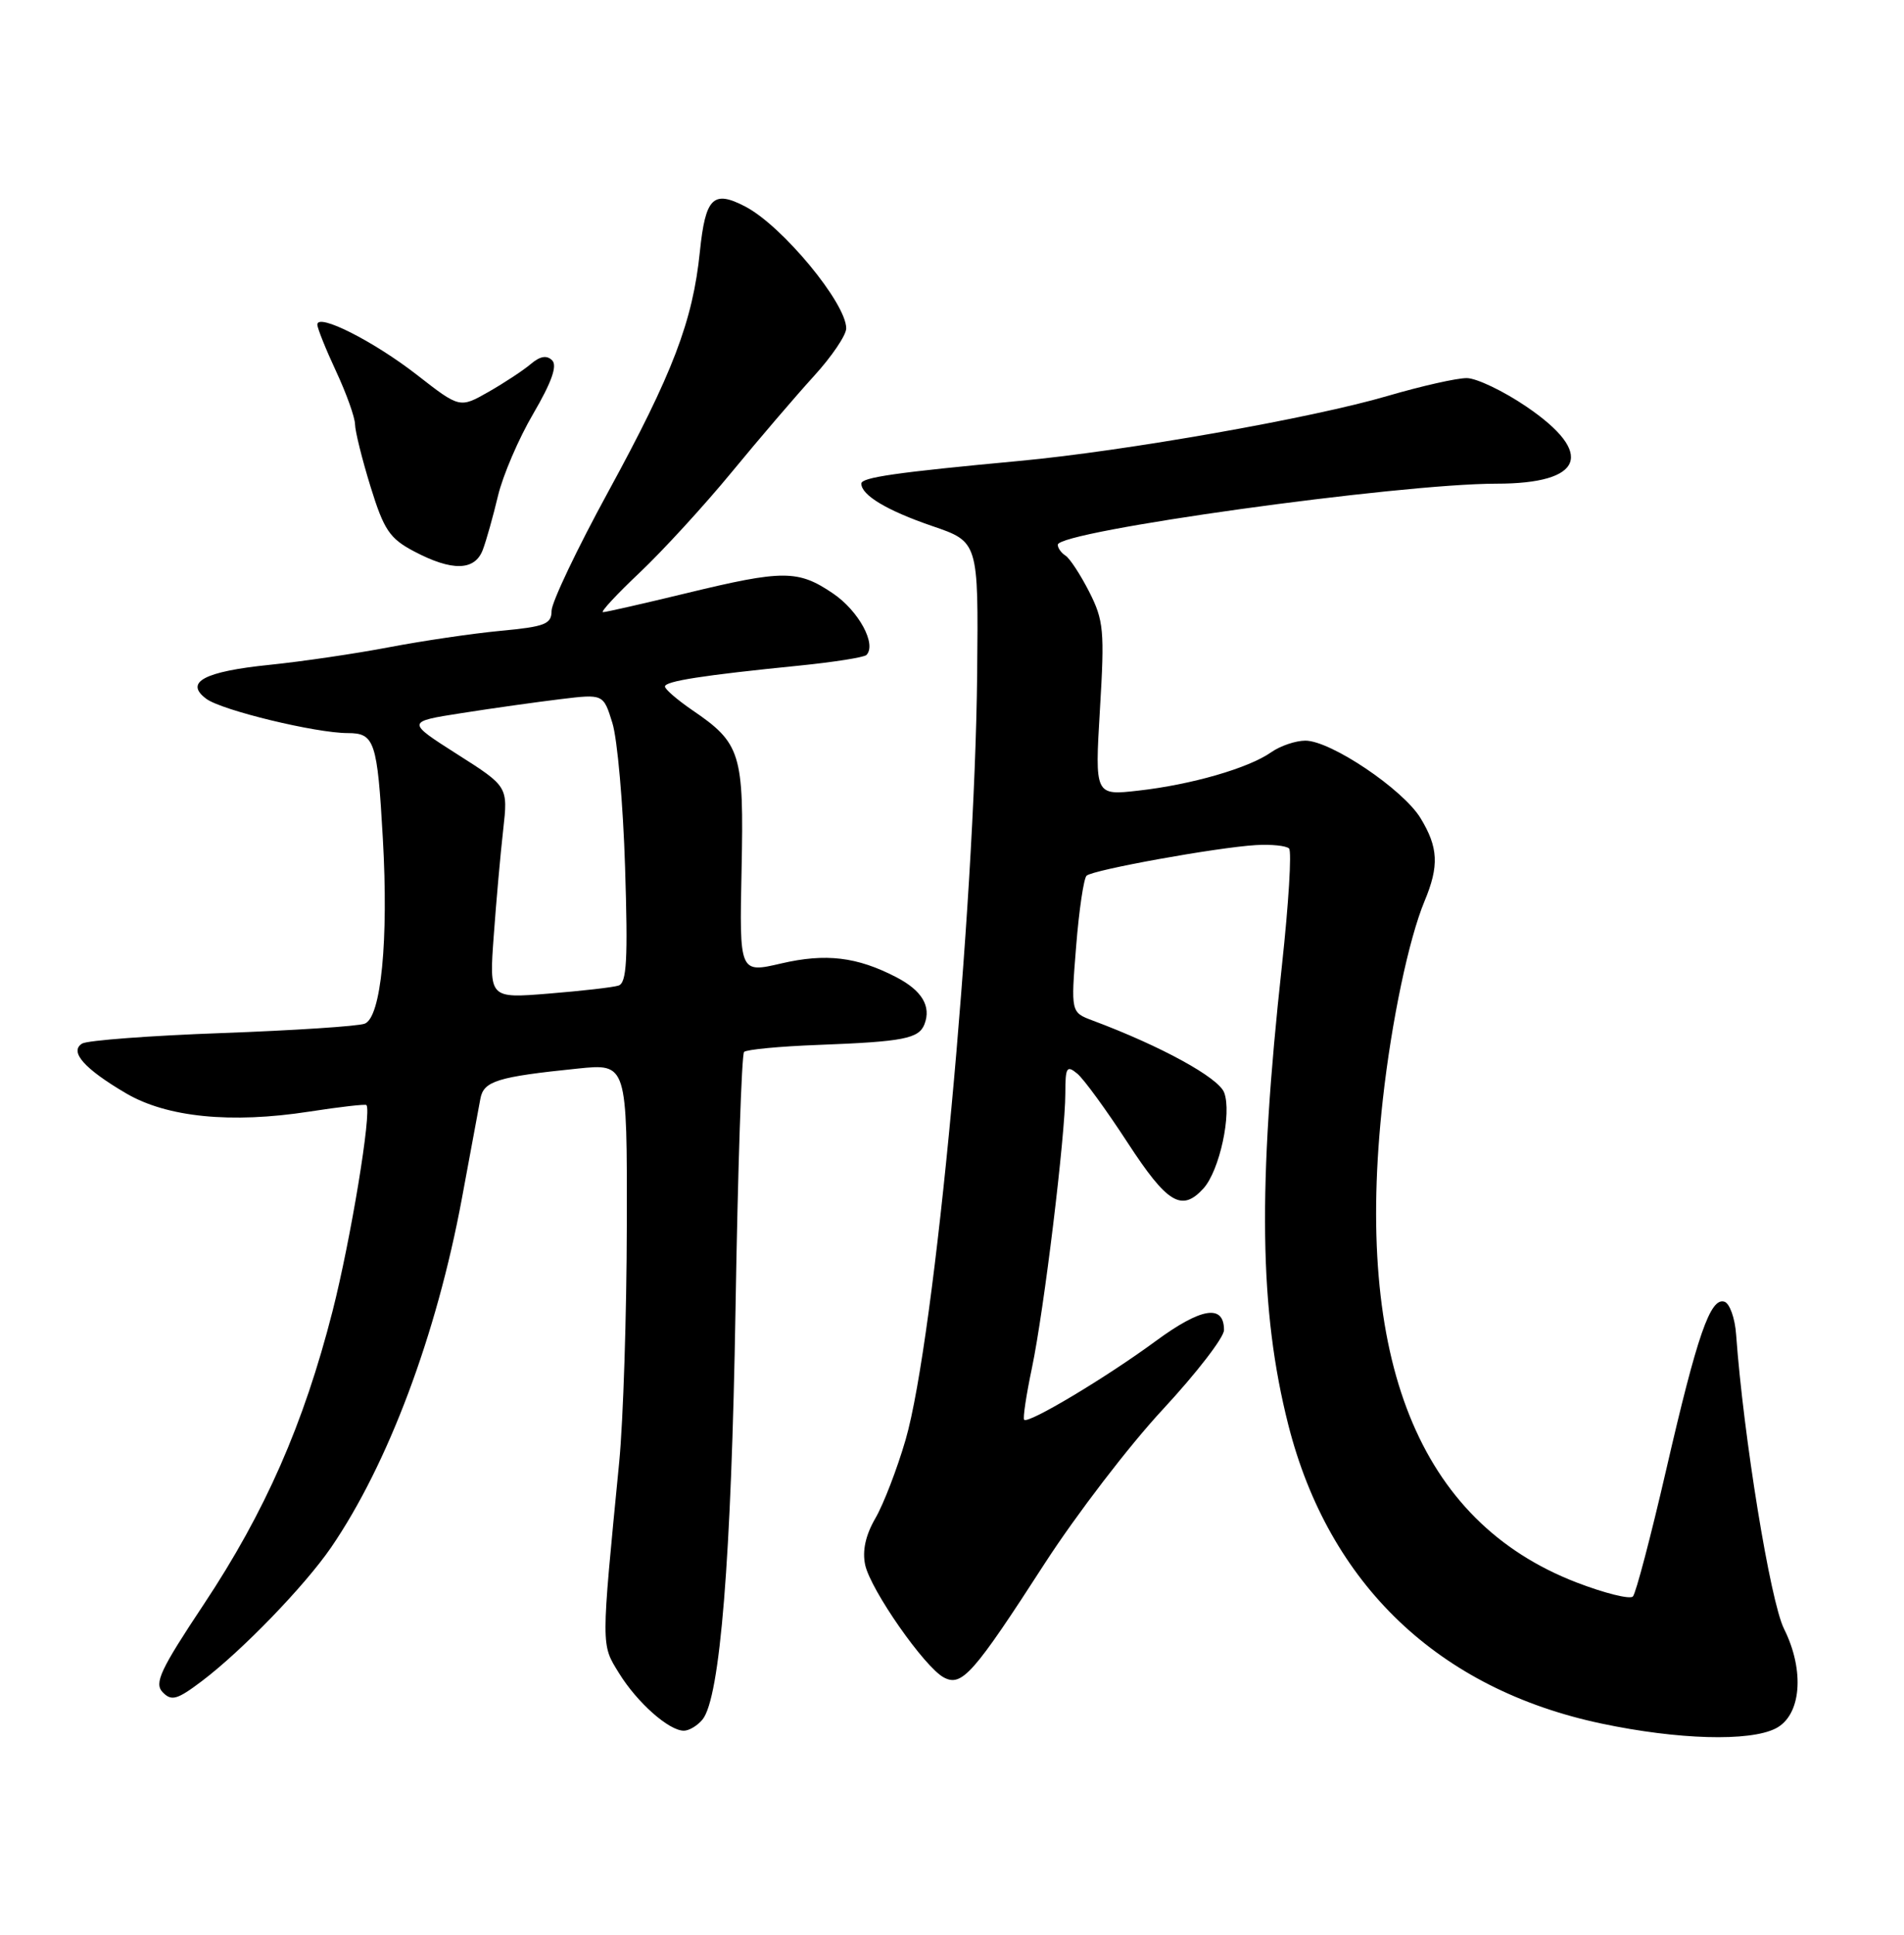 <?xml version="1.0" encoding="UTF-8" standalone="no"?>
<!DOCTYPE svg PUBLIC "-//W3C//DTD SVG 1.1//EN" "http://www.w3.org/Graphics/SVG/1.1/DTD/svg11.dtd" >
<svg xmlns="http://www.w3.org/2000/svg" xmlns:xlink="http://www.w3.org/1999/xlink" version="1.1" viewBox="0 0 252 256">
 <g >
 <path fill="currentColor"
d=" M 235.00 228.71 C 238.40 227.00 238.90 221.09 236.12 215.52 C 234.30 211.89 230.75 190.03 229.78 176.58 C 229.63 174.42 228.93 172.47 228.24 172.24 C 226.37 171.63 224.64 176.62 220.52 194.50 C 218.49 203.30 216.51 210.83 216.12 211.24 C 215.73 211.65 212.36 210.81 208.62 209.37 C 187.76 201.30 179.19 179.93 183.02 145.50 C 184.18 135.07 186.46 124.24 188.54 119.24 C 190.49 114.57 190.37 112.13 188.01 108.25 C 185.68 104.43 176.12 98.00 172.77 98.00 C 171.49 98.00 169.45 98.69 168.24 99.54 C 165.25 101.64 157.70 103.82 150.70 104.61 C 144.90 105.27 144.90 105.27 145.58 93.86 C 146.21 83.43 146.08 82.09 144.15 78.29 C 142.98 76.00 141.57 73.85 141.01 73.51 C 140.46 73.16 140.00 72.52 140.00 72.08 C 140.00 70.28 185.10 64.00 198.05 64.00 C 209.60 64.00 211.15 59.99 201.99 53.78 C 198.97 51.73 195.44 50.05 194.15 50.03 C 192.85 50.01 188.13 51.08 183.65 52.39 C 173.68 55.32 148.98 59.68 134.91 60.99 C 118.60 62.51 114.00 63.17 114.00 63.99 C 114.00 65.52 117.39 67.55 123.37 69.60 C 129.50 71.69 129.50 71.69 129.33 89.10 C 129.02 120.43 123.72 177.20 119.86 190.50 C 118.74 194.35 116.94 199.03 115.86 200.89 C 114.55 203.15 114.11 205.20 114.51 207.07 C 115.25 210.40 122.36 220.59 124.91 221.95 C 127.30 223.23 128.82 221.51 138.30 206.83 C 142.45 200.42 149.47 191.25 153.92 186.47 C 158.36 181.68 162.00 176.97 162.00 175.99 C 162.00 172.52 158.99 173.01 152.93 177.47 C 146.42 182.26 136.09 188.44 135.55 187.86 C 135.36 187.66 135.83 184.57 136.58 181.00 C 138.18 173.37 141.00 150.20 141.00 144.63 C 141.00 141.21 141.19 140.91 142.58 142.06 C 143.45 142.78 146.44 146.89 149.24 151.19 C 154.50 159.26 156.41 160.41 159.29 157.24 C 161.42 154.88 163.06 147.28 162.02 144.56 C 161.27 142.58 153.65 138.41 144.61 135.03 C 141.73 133.95 141.73 133.95 142.43 125.22 C 142.81 120.43 143.44 116.21 143.81 115.87 C 144.65 115.09 161.05 112.13 166.21 111.82 C 168.26 111.70 170.23 111.90 170.61 112.27 C 170.98 112.64 170.55 119.60 169.67 127.72 C 166.45 157.16 166.68 173.44 170.51 188.53 C 175.88 209.66 190.41 223.51 211.98 228.06 C 222.08 230.19 231.53 230.46 235.00 228.71 Z  M 92.97 227.53 C 95.31 224.71 96.80 206.22 97.35 173.13 C 97.65 154.78 98.16 139.50 98.48 139.19 C 98.79 138.87 103.20 138.45 108.28 138.26 C 119.60 137.83 121.62 137.43 122.36 135.51 C 123.27 133.14 122.02 131.06 118.63 129.30 C 113.42 126.60 109.30 126.11 103.40 127.48 C 97.86 128.77 97.86 128.77 98.15 115.04 C 98.47 99.68 98.06 98.34 91.62 93.96 C 89.64 92.60 88.01 91.20 88.01 90.84 C 88.00 90.13 93.01 89.35 105.80 88.07 C 110.36 87.61 114.35 86.98 114.67 86.67 C 116.06 85.27 113.66 80.84 110.26 78.53 C 105.63 75.39 103.67 75.38 90.81 78.50 C 85.14 79.87 80.19 81.00 79.81 81.00 C 79.43 81.00 81.62 78.64 84.68 75.75 C 87.73 72.86 93.20 66.90 96.82 62.50 C 100.44 58.10 105.34 52.38 107.70 49.79 C 110.07 47.20 112.00 44.35 112.00 43.45 C 112.00 40.11 103.55 29.90 98.66 27.34 C 94.39 25.11 93.37 26.12 92.63 33.30 C 91.69 42.49 89.06 49.38 80.50 65.07 C 76.37 72.63 73.00 79.72 73.00 80.83 C 73.00 82.58 72.14 82.92 66.25 83.47 C 62.54 83.82 55.90 84.80 51.50 85.64 C 47.10 86.48 39.98 87.53 35.67 87.97 C 27.01 88.85 24.35 90.28 27.31 92.47 C 29.36 93.99 41.81 97.00 46.02 97.00 C 49.58 97.00 49.94 98.05 50.67 110.95 C 51.44 124.43 50.44 134.62 48.27 135.45 C 47.39 135.79 38.90 136.34 29.40 136.69 C 19.89 137.03 11.56 137.66 10.87 138.08 C 9.14 139.15 11.15 141.42 16.71 144.68 C 22.11 147.84 30.59 148.68 40.89 147.09 C 44.95 146.46 48.38 146.07 48.50 146.22 C 49.22 147.09 46.42 164.05 44.01 173.50 C 40.19 188.46 35.09 200.05 26.99 212.25 C 21.21 220.95 20.38 222.71 21.53 223.91 C 22.70 225.12 23.44 224.91 26.70 222.45 C 31.99 218.46 40.32 209.85 43.81 204.77 C 51.36 193.75 57.78 176.63 61.13 158.59 C 62.26 152.49 63.36 146.54 63.58 145.38 C 64.01 143.04 65.82 142.48 76.47 141.39 C 83.00 140.72 83.00 140.72 82.96 162.11 C 82.94 173.88 82.49 188.00 81.95 193.50 C 79.54 218.18 79.54 217.52 81.93 221.39 C 84.33 225.28 88.53 229.00 90.51 229.00 C 91.20 229.00 92.30 228.34 92.97 227.53 Z  M 63.90 72.75 C 64.37 71.51 65.27 68.30 65.91 65.61 C 66.55 62.92 68.65 58.02 70.59 54.72 C 73.00 50.59 73.79 48.39 73.08 47.68 C 72.37 46.97 71.49 47.12 70.27 48.15 C 69.30 48.98 66.78 50.64 64.68 51.84 C 60.85 54.02 60.85 54.02 55.18 49.60 C 49.45 45.14 42.00 41.38 42.00 42.95 C 42.00 43.42 43.12 46.21 44.49 49.15 C 45.86 52.09 46.98 55.24 46.99 56.14 C 47.00 57.05 47.92 60.76 49.04 64.39 C 50.81 70.12 51.57 71.25 54.79 72.95 C 59.83 75.61 62.84 75.55 63.90 72.75 Z  M 65.35 123.80 C 65.68 119.24 66.24 112.93 66.60 109.79 C 67.24 104.07 67.24 104.07 60.50 99.79 C 53.77 95.50 53.77 95.50 61.13 94.35 C 65.19 93.71 71.06 92.89 74.18 92.51 C 79.86 91.82 79.86 91.82 81.05 95.66 C 81.71 97.77 82.47 106.36 82.73 114.74 C 83.12 127.01 82.95 130.06 81.86 130.41 C 81.11 130.65 76.95 131.12 72.62 131.47 C 64.74 132.11 64.74 132.11 65.35 123.80 Z "/>
</g>
</svg>